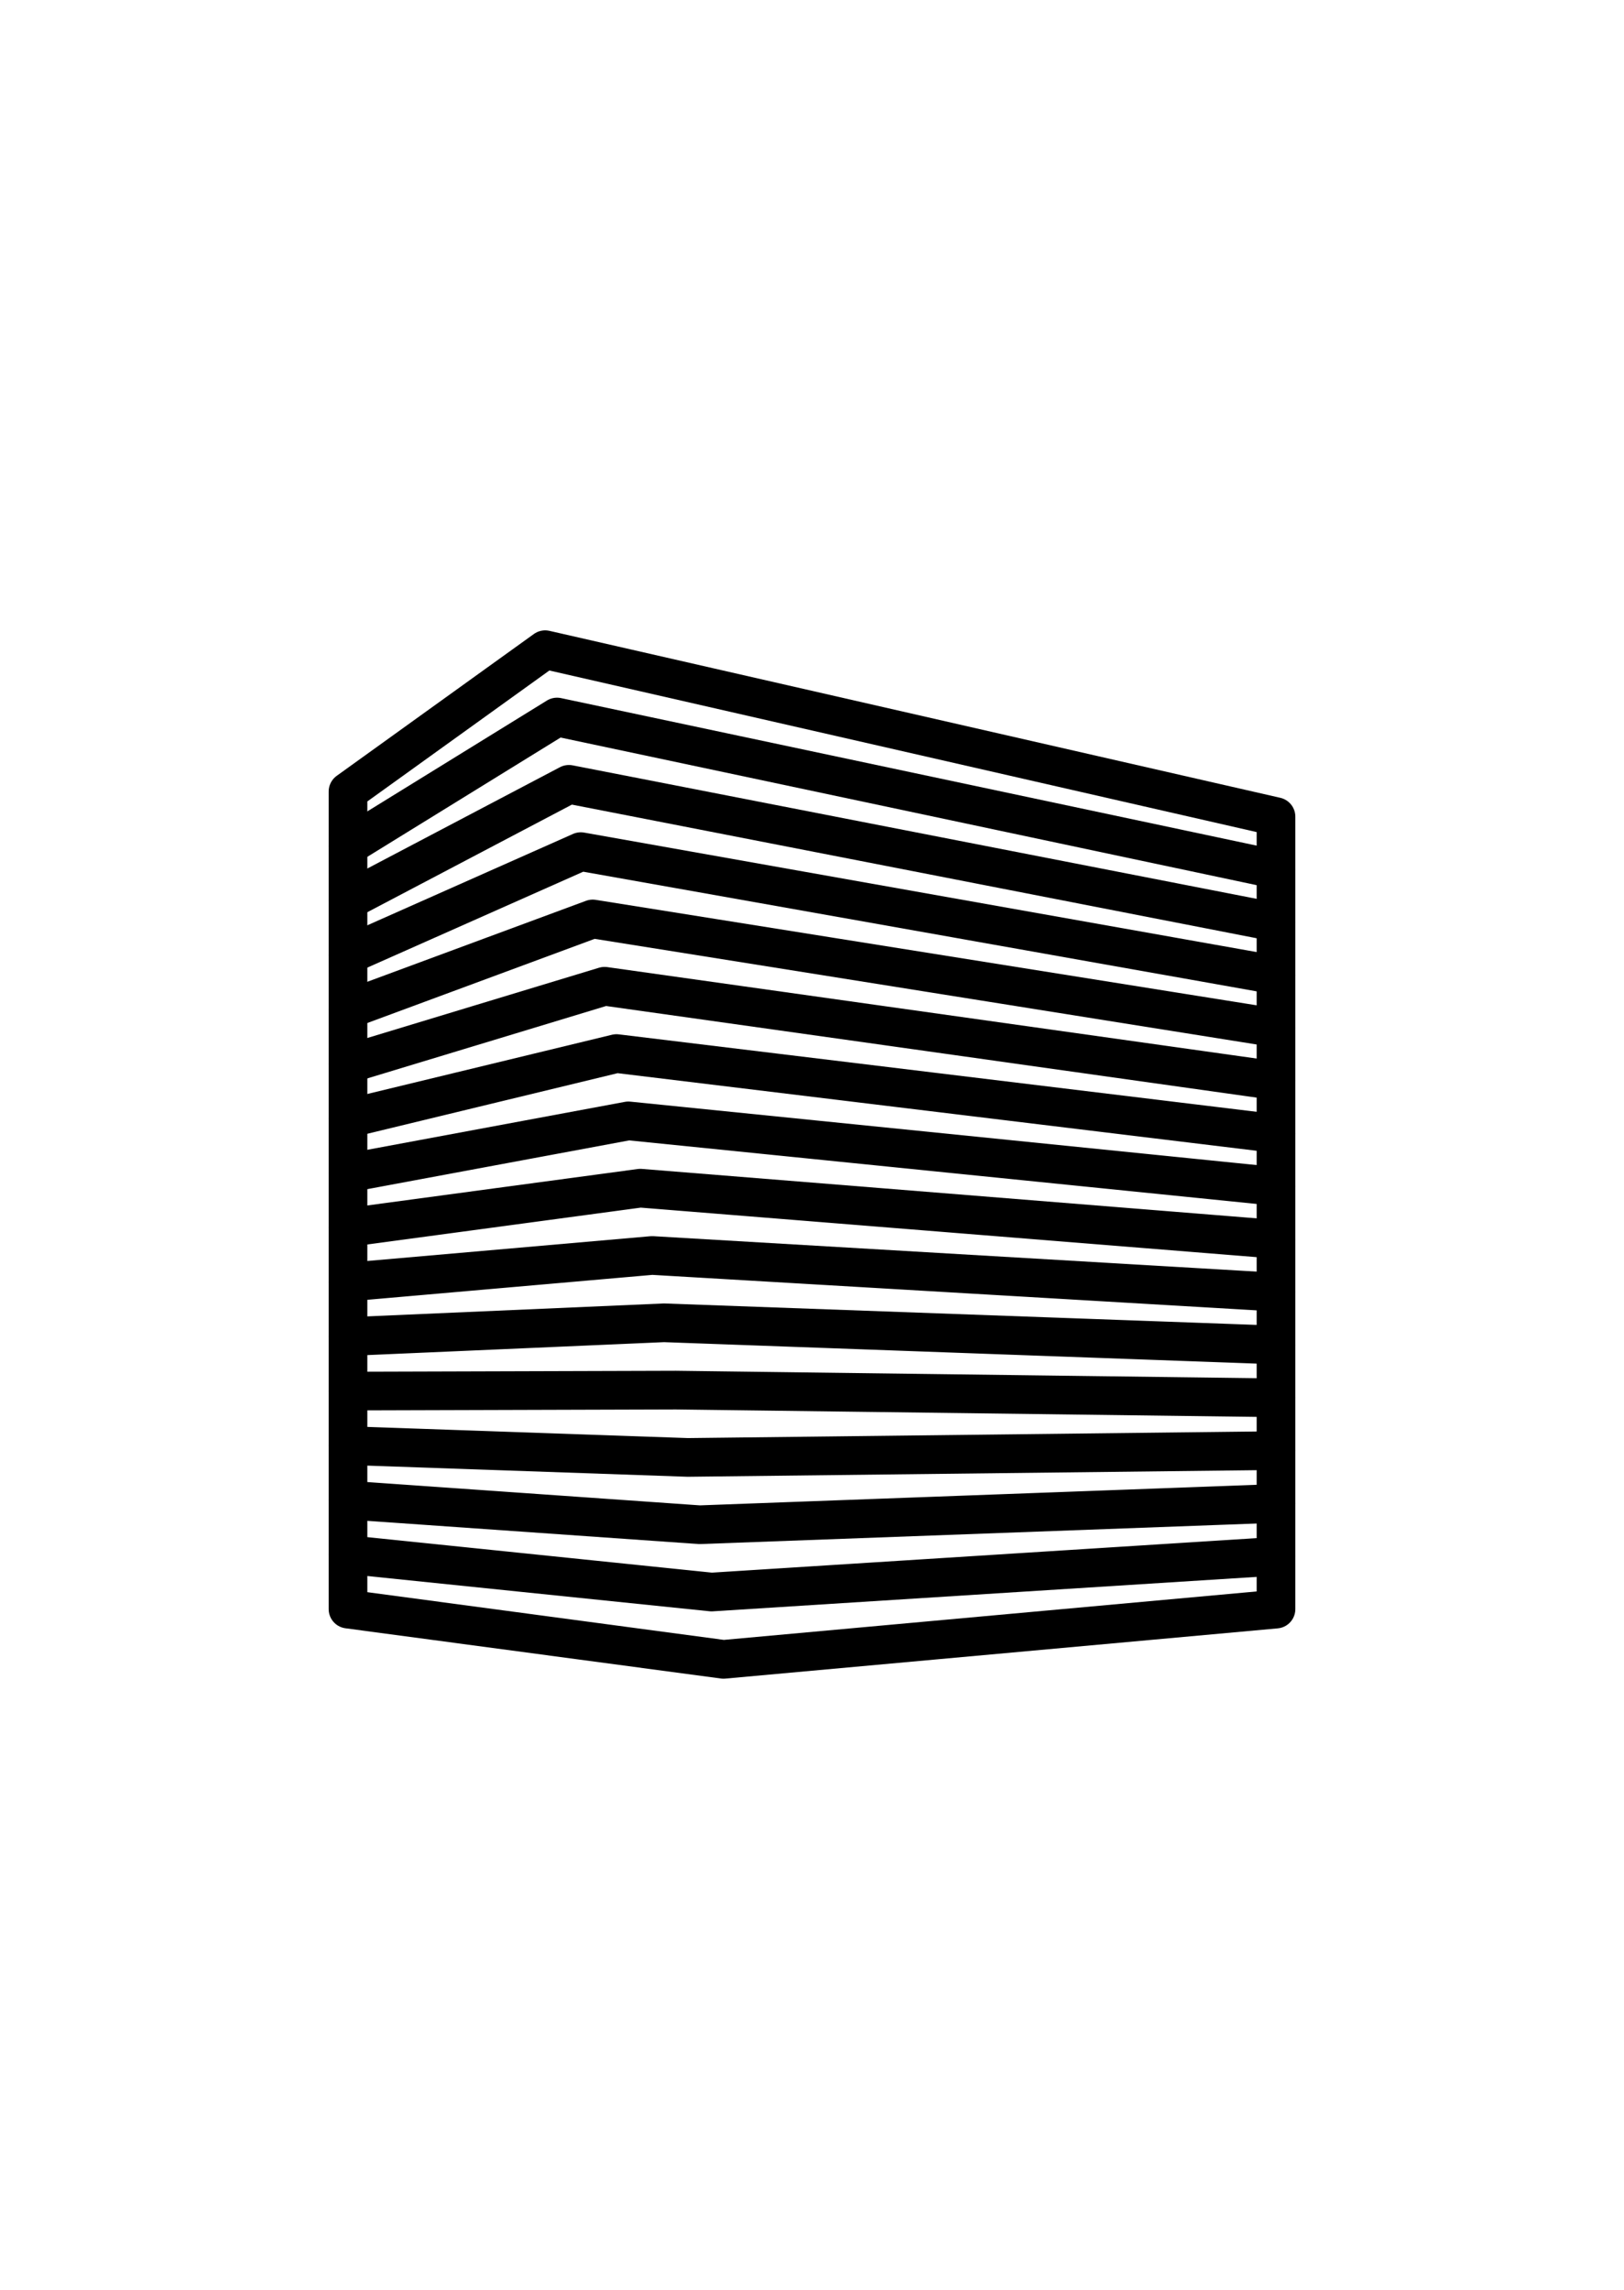 <?xml version="1.0" encoding="utf-8"?><svg version="1.1" xmlns="http://www.w3.org/2000/svg" xmlns:xlink="http://www.w3.org/1999/xlink" width="105" height="148" viewbox="0 0 105 148">
  <g style="fill: none; stroke-linecap: round;stroke-linejoin: round; stroke-width: 2.5; stroke: #000;">
    <path d="M 82.5 56.197 L36.015 46.343 L22.5 54.682"/>
    <path d="M 82.5 59.612 L36.784 50.693 L22.5 58.204"/>
    <path d="M 82.5 63.026 L37.552 55.043 L22.5 61.727"/>
    <path d="M 82.5 66.441 L38.321 59.394 L22.5 65.25"/>
    <path d="M 82.5 69.855 L39.089 63.744 L22.5 68.773"/>
    <path d="M 82.5 73.27 L39.858 68.094 L22.5 72.295"/>
    <path d="M 82.5 76.684 L40.627 72.445 L22.5 75.818"/>
    <path d="M 82.5 80.099 L41.395 76.795 L22.5 79.341"/>
    <path d="M 82.5 83.513 L42.164 81.145 L22.5 82.864"/>
    <path d="M 82.5 86.928 L42.932 85.496 L22.5 86.386"/>
    <path d="M 82.5 90.342 L43.701 89.846 L22.5 89.909"/>
    <path d="M 82.5 93.757 L44.469 94.197 L22.5 93.432"/>
    <path d="M 82.5 97.171 L45.238 98.547 L22.5 96.955"/>
    <path d="M 82.5 100.586 L46.006 102.897 L22.5 100.477"/>
    <path d="M 82.5 52.783 L82.5 104.0 L46.775 107.248 L22.5 104.0 L22.5 51.159 L35.247 41.992 Z"/>
  </g></svg>